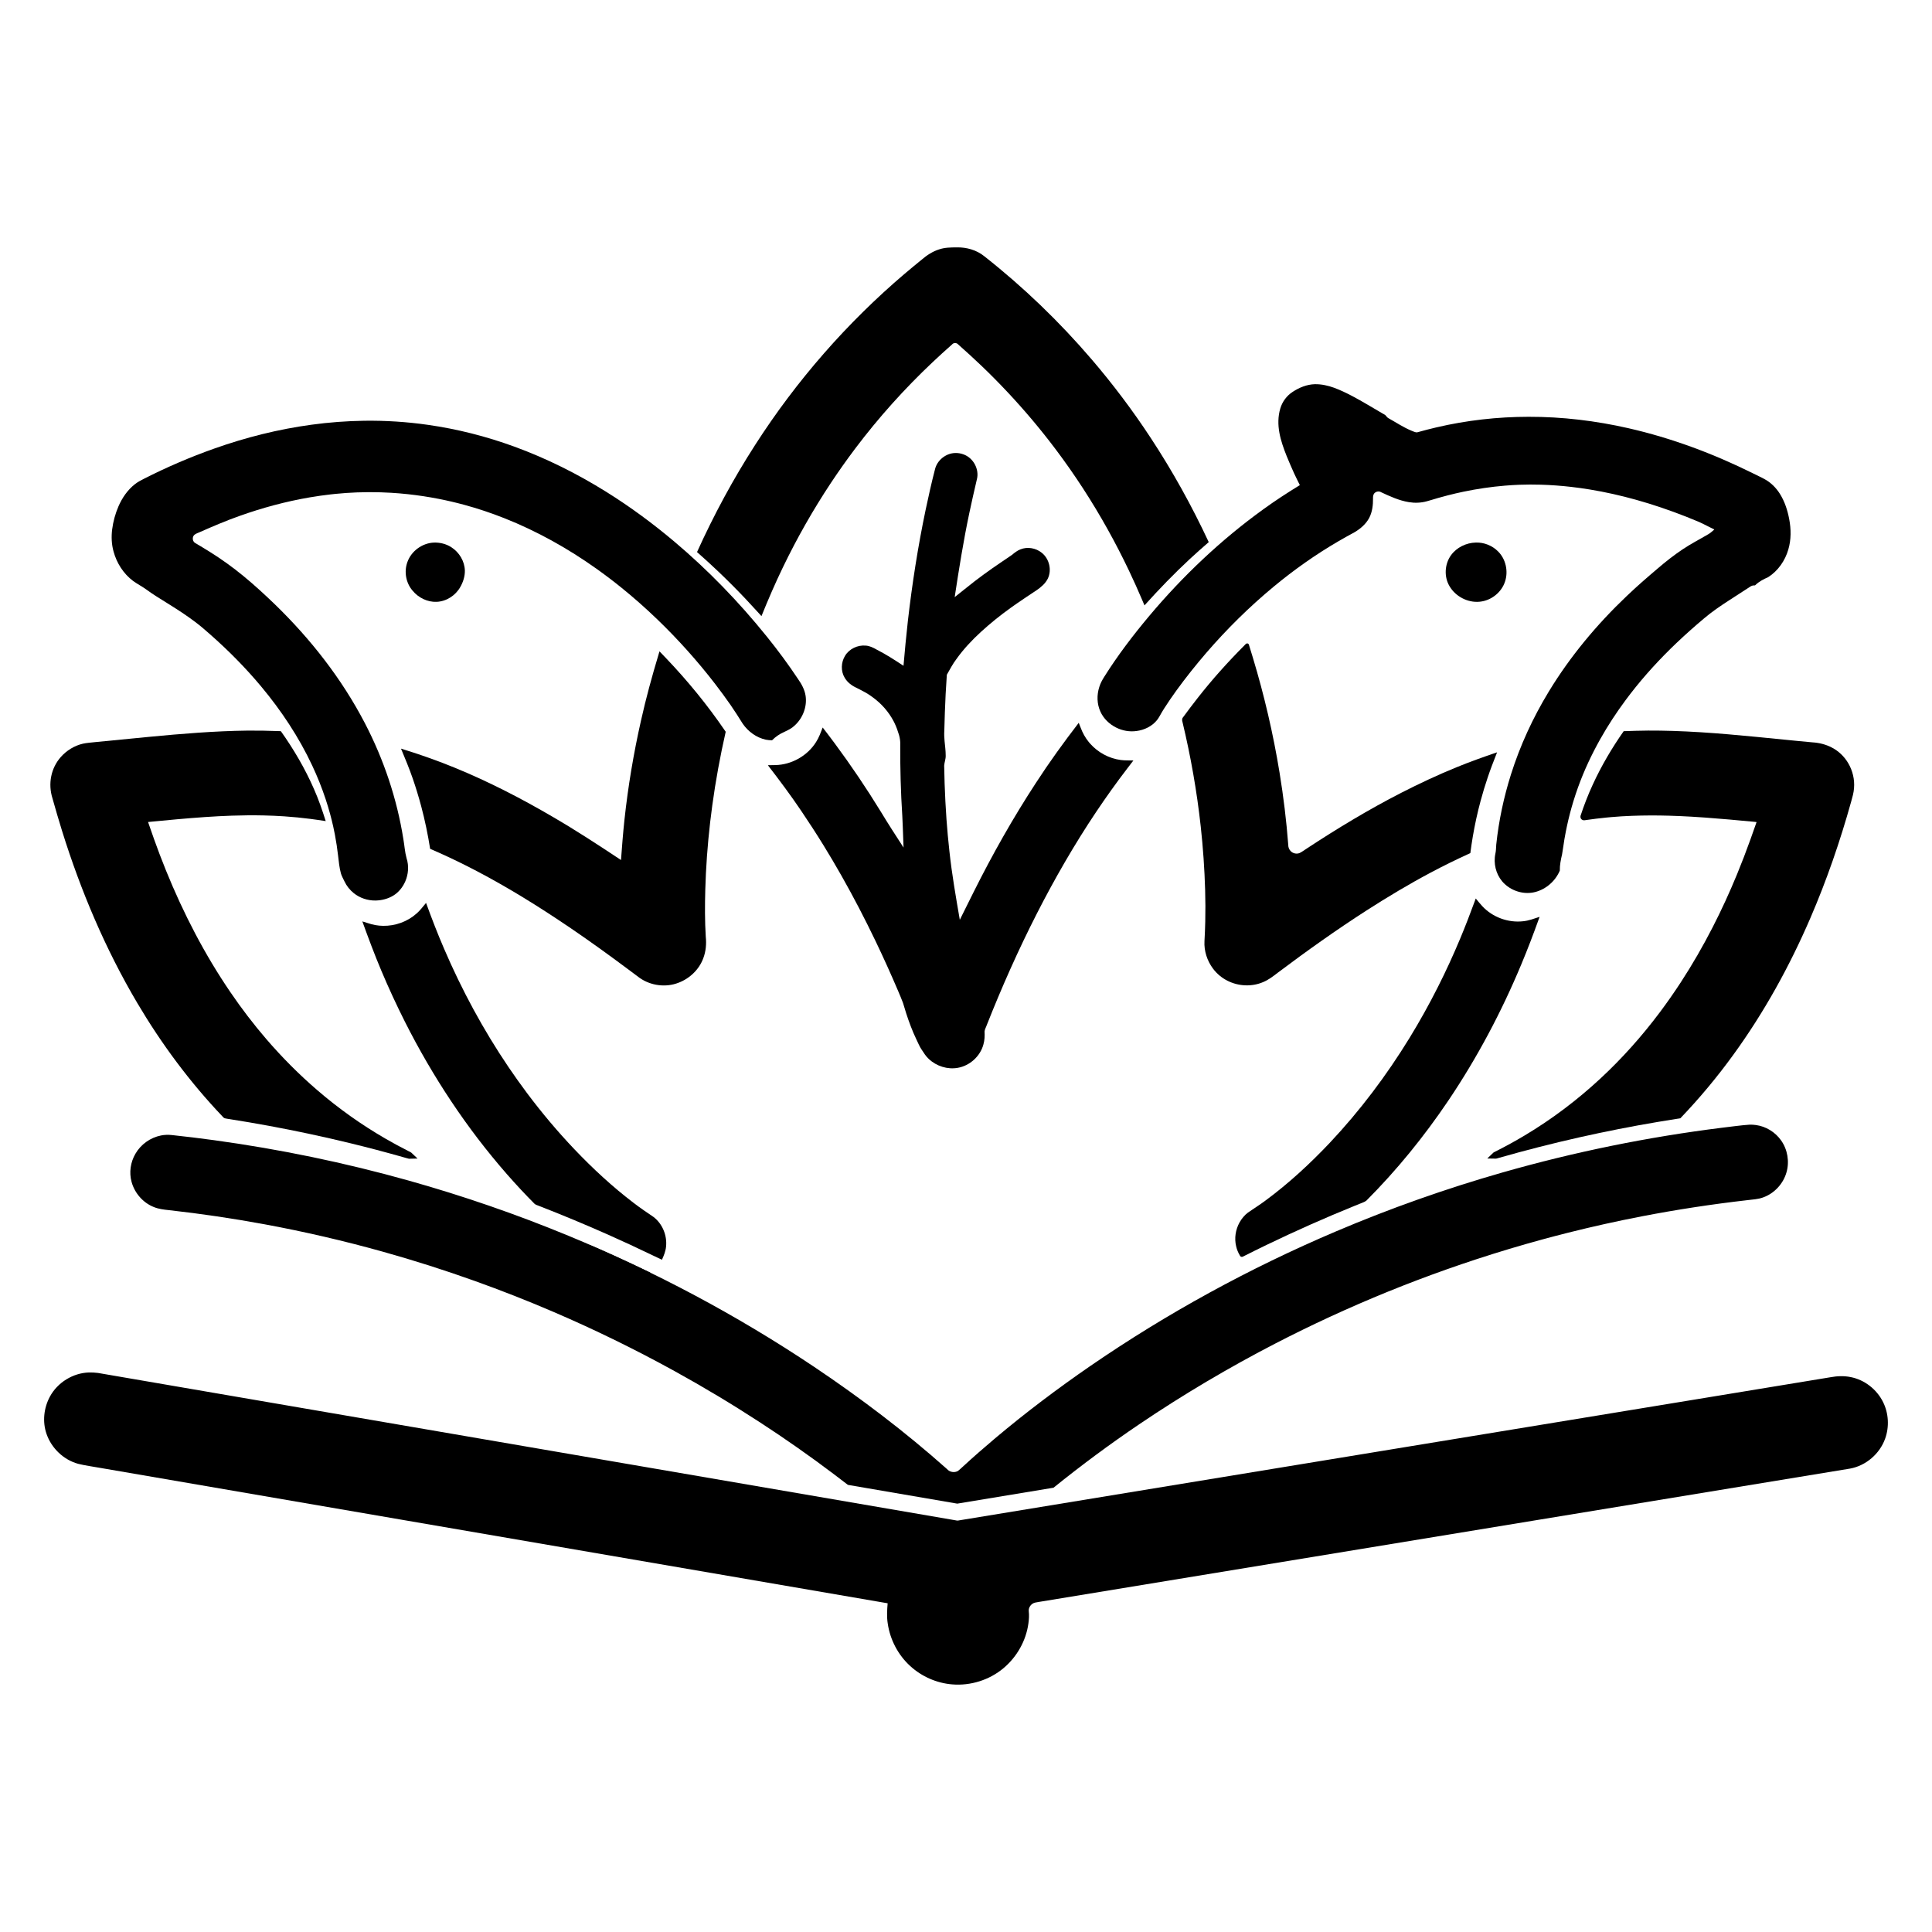 <?xml version="1.0" encoding="UTF-8" standalone="no"?>
<svg
   xmlns:dc="http://purl.org/dc/elements/1.1/"
   xmlns:cc="http://creativecommons.org/ns#"
   xmlns:rdf="http://www.w3.org/1999/02/22-rdf-syntax-ns#"
   xmlns:svg="http://www.w3.org/2000/svg"
   xmlns="http://www.w3.org/2000/svg"
   version="1.1"
   id="svg8"
   x="0px"
   y="0px"
   viewBox="0 0 2267.7 2267.7"
   xml:space="preserve"
   width="2267.7"
   height="2267.7"><defs
   id="defs7" />
<style
   type="text/css"
   id="style2">
	.st0{fill:none;stroke:#000000;stroke-width:0.265;}
</style>


<path
   id="path157-3"
   style="fill:#000000;stroke-width:2.292"
   d="m 1732.172,636.83 c -11.237,0.288 -22.428,5.701 -29.054,14.883 -7.498,10.396 -8.348,25.25 -1.755,36.298 7.082,12.167 21.509,19.709 35.556,18.244 13.397,-1.285 25.665,-11.003 29.697,-23.887 3.909,-12.027 0.791,-26.195 -8.246,-35.139 -6.809,-6.862 -16.525,-10.766 -26.197,-10.399 z" /><path
   id="path155-6"
   style="fill:#000000;stroke-width:2.292"
   d="m 509.043,636.867 c -13.543,0.665 -26.303,9.977 -30.837,22.793 -4.153,11.204 -1.798,24.563 6.044,33.599 6.82,8.334 17.522,13.648 28.374,13.146 11.394,-0.526 22.114,-7.467 27.646,-17.381 3.331,-5.833 5.48,-12.49 5.374,-19.253 -0.263,-11.065 -6.653,-21.565 -15.916,-27.472 -6.092,-3.94 -13.466,-5.723 -20.685,-5.432 z" /><path
   id="path153-7"
   style="fill:#000000;stroke-width:2.292"
   d="m 1543.381,450.947 c -9.448,0.253 -18.499,3.958 -26.294,9.136 -6.851,4.496 -11.993,11.476 -14.315,19.33 -2.806,9.249 -2.807,19.163 -1.059,28.613 1.717,9.417 5.001,18.459 8.527,27.329 2.746,6.749 5.653,13.435 8.652,20.075 2.182,4.707 4.505,9.346 6.805,13.995 -14.727,9.014 -29.223,18.417 -43.182,28.587 -49.536,35.774 -94.213,78.114 -133.509,124.862 -19.032,22.69 -37.046,46.302 -52.811,71.393 -2.431,3.813 -4.619,7.824 -5.931,12.172 -2.981,9.318 -2.801,19.784 1.309,28.739 3.658,8.211 10.482,14.782 18.471,18.779 7.355,3.74 15.849,5.236 24.029,4.07 9.136,-1.187 18.062,-5.506 23.922,-12.733 2.257,-2.789 3.795,-6.051 5.617,-9.119 0.863,-1.441 1.815,-2.989 2.765,-4.509 4.587,-7.204 9.445,-14.234 14.434,-21.164 10.998,-15.175 22.718,-29.821 34.926,-44.037 12.03,-13.95 24.623,-27.413 37.742,-40.345 13.232,-13.024 27.226,-25.701 41.638,-37.625 23.819,-19.745 49.2,-37.658 75.968,-53.247 6.17,-3.619 12.444,-7.057 18.728,-10.471 6.989,-4.118 13.458,-9.617 17.299,-16.877 3.645,-6.973 4.554,-14.998 4.477,-22.764 -0.086,-2.345 0.151,-5.059 2.107,-6.648 2.001,-1.778 5.165,-2.142 7.455,-0.703 10.439,4.875 21.089,9.754 32.549,11.622 6.904,1.144 14.052,0.886 20.814,-0.954 4.641,-1.18 9.121,-2.767 13.704,-4.017 3.736,-1.056 7.534,-2.103 11.228,-3.036 5.992,-1.539 12.164,-2.981 18.24,-4.246 16.11,-3.362 32.413,-5.765 48.817,-7.127 5.651,-0.473 11.365,-0.822 17.078,-1.041 8.113,-0.287 16.421,-0.319 24.608,-0.083 6.119,0.163 12.261,0.486 18.411,0.938 5.737,0.421 11.617,0.97 17.337,1.628 7.377,0.84 14.736,1.87 22.021,3.064 18.362,3.003 36.522,7.118 54.329,12.087 19.932,5.56 39.538,12.256 58.795,19.824 4.93,1.955 9.966,3.978 14.89,6.073 6.162,2.713 12.019,6.053 18.11,8.915 -0.04,0.475 -0.691,0.69 -0.969,1.055 -1.901,1.588 -3.738,3.272 -5.9,4.509 -10.08,5.965 -20.557,11.277 -30.28,17.833 -10.19,6.816 -19.855,14.388 -29.136,22.39 -12.369,10.478 -24.639,21.087 -36.348,32.303 -35.144,33.418 -66.551,70.966 -91.709,112.487 -18.466,30.408 -33.484,62.944 -44.204,96.882 -8.469,26.778 -14.34,54.395 -17.292,82.33 -0.173,1.991 -0.229,4.085 -0.365,5.972 -0.113,3.108 -1.124,6.085 -1.332,9.182 -1.057,11.389 3.074,23.329 11.526,31.151 9.389,8.827 23.344,12.742 35.884,9.482 12.832,-3.299 23.75,-12.951 28.881,-25.131 -0.134,-6.466 1.198,-12.837 2.652,-19.101 1.076,-5.828 1.724,-11.723 2.721,-17.565 0.129,-0.722 0.316,-1.752 0.471,-2.589 0.791,-4.463 1.657,-8.953 2.605,-13.32 2.079,-9.648 4.564,-19.208 7.444,-28.648 1.708,-5.591 3.632,-11.383 5.641,-16.925 6.953,-19.28 15.74,-37.994 25.779,-55.915 9.004,-16.038 19.095,-31.456 30.057,-46.222 1.796,-2.4 3.698,-4.93 5.537,-7.302 16.448,-21.295 34.705,-41.162 54.191,-59.706 10.355,-9.843 21.123,-19.405 32.088,-28.627 9.245,-7.896 19.363,-14.735 29.525,-21.31 8.102,-5.208 16.212,-10.403 24.245,-15.716 1.347,-0.936 2.849,-1.736 4.527,-1.789 0.716,-0.15 1.63,0.248 2.112,-0.458 4.221,-4.112 9.524,-6.866 14.884,-9.184 11.585,-7.378 19.913,-19.331 23.708,-32.454 3.447,-11.618 3.308,-24.05 1.033,-35.876 -1.948,-10.309 -5.25,-20.499 -10.837,-29.437 -4.468,-7.115 -10.555,-13.322 -17.996,-17.313 -4.518,-2.523 -9.328,-4.609 -13.868,-6.94 -46.423,-23.012 -95.305,-41.325 -145.868,-52.84 -38.447,-8.762 -77.853,-13.522 -117.304,-13.428 -36.398,0.029 -72.802,4.132 -108.244,12.433 -7.409,1.704 -14.757,3.665 -22.084,5.69 -1.417,0.398 -2.83,-0.08 -4.144,-0.593 -1.101,-0.397 -2.091,-0.805 -3.102,-1.244 -9.478,-3.942 -18.03,-9.697 -26.967,-14.673 -1.679,-0.83 -2.479,-2.61 -3.851,-3.786 -1.145,-0.77 -2.397,-1.313 -3.54,-2.026 -11.715,-6.807 -23.259,-13.922 -35.249,-20.241 -6.823,-3.566 -13.78,-6.914 -21,-9.602 -7.241,-2.616 -14.888,-4.33 -22.619,-4.217 z" /><path
   id="path151-5"
   style="fill:#000000;stroke-width:2.292"
   d="m 427.584,493.854 c -20.748,0.303 -41.476,1.851 -62.034,4.666 -38.808,5.265 -76.983,14.859 -113.886,27.933 -28.424,10.04 -56.164,22.009 -83.033,35.673 -3.611,1.827 -7.216,3.729 -10.382,6.277 -8.578,6.724 -14.878,15.995 -19.193,25.926 -3.715,8.612 -6.226,17.752 -7.411,27.056 -1.072,8.643 -0.716,17.52 1.635,25.934 3.675,13.578 11.652,26.126 22.968,34.586 4.987,3.622 10.519,6.412 15.509,10.032 3.8,2.717 7.59,5.453 11.573,7.899 10.211,6.488 20.586,12.724 30.65,19.444 5.03,3.363 10.186,6.979 15.033,10.654 5.978,4.482 11.655,9.347 17.234,14.312 21.593,19.009 41.935,39.503 60.389,61.622 23.599,28.279 44.183,59.328 59.848,92.746 6.002,12.803 11.346,26.087 15.805,39.599 1.914,5.804 3.728,11.827 5.322,17.726 1.291,4.761 2.475,9.571 3.535,14.332 0.719,3.233 1.39,6.45 1.991,9.653 1.528,8.018 2.742,16.179 3.682,24.343 0.841,7.006 1.456,14.089 3.333,20.914 0.945,3.284 2.728,6.223 4.146,9.309 2.518,5.352 6.266,10.11 10.889,13.8 7.185,5.817 16.467,8.861 25.689,8.701 7.298,-0.133 14.641,-2.028 20.883,-5.862 6.179,-3.796 10.867,-9.713 13.809,-16.288 3.831,-8.602 4.563,-18.625 1.613,-27.604 -1.992,-7.214 -2.384,-14.754 -3.688,-22.084 C 465.969,937.537 450.41,891.262 428.13,848.537 401.189,796.803 364.817,750.319 323.047,709.747 311.018,698.135 298.714,686.789 285.788,676.176 273.173,665.776 259.862,656.228 245.993,647.572 c -5.723,-3.613 -11.554,-7.051 -17.364,-10.518 -3.019,-2.202 -3.143,-7.333 -0.103,-9.577 1.902,-1.431 4.261,-2.018 6.369,-3.068 15.124,-6.674 30.329,-13.204 45.928,-18.701 26.974,-9.634 54.671,-17.129 82.907,-21.941 8.02,-1.367 16.308,-2.547 24.431,-3.468 1.956,-0.232 3.848,-0.414 5.839,-0.622 8.14,-0.801 16.453,-1.392 24.685,-1.709 9.316,-0.373 18.777,-0.411 28.153,-0.112 4.101,0.115 8.276,0.316 12.385,0.558 6.514,0.392 13.171,0.958 19.723,1.661 12.005,1.305 24.152,3.146 36.011,5.476 10.075,1.98 20.087,4.315 30.022,7.017 15.909,4.315 31.665,9.595 47.036,15.69 38.255,15.144 74.569,35.449 108.143,59.343 10.056,7.147 19.884,14.62 29.442,22.342 14.442,11.674 28.464,24.109 41.843,36.982 24.484,23.582 47.233,48.967 67.991,75.887 6.282,8.171 12.449,16.58 18.36,25.078 4.902,7.059 9.433,14.365 14.023,21.626 6.377,9.202 16.053,16.339 27.089,18.698 2.395,0.498 4.842,0.674 7.283,0.721 4.153,-4.257 9.186,-7.601 14.634,-9.964 4.307,-1.985 8.654,-4.142 12.064,-7.514 9.431,-8.633 14.575,-21.962 12.701,-34.687 -1.064,-7.186 -4.634,-13.703 -8.76,-19.573 C 925.351,779.879 912.967,763.17 899.918,747.005 867.245,706.461 830.877,668.844 791.03,635.302 c -25.056,-21.078 -51.481,-40.556 -79.262,-57.897 -34.149,-21.317 -70.357,-39.424 -108.191,-53.227 -32.822,-11.984 -66.872,-20.636 -101.472,-25.545 -24.668,-3.519 -49.605,-5.111 -74.521,-4.781 z" /><path
   id="path193-3"
   style="fill:#000000;stroke-width:2.292"
   d="m 290.543,857.553 c -38.631,0.474 -77.162,3.656 -115.599,7.342 -21.218,2.04 -42.433,4.121 -63.647,6.208 -4.626,0.501 -9.289,0.824 -13.851,1.779 -10.12,2.307 -19.369,8.038 -26.203,15.816 -5.601,6.362 -9.469,14.214 -11.111,22.529 -1.739,8.492 -1.186,17.404 1.409,25.665 3.654,12.866 7.323,25.728 11.331,38.488 21.919,70.261 50.781,138.553 88.292,201.956 28.235,47.745 61.473,92.612 99.718,132.826 0.887,0.951 1.716,2.064 3.031,2.441 1.759,0.537 3.622,0.604 5.423,0.961 31.169,4.893 62.165,10.605 93.034,17.177 16.435,3.489 32.944,7.261 49.266,11.237 20.527,4.999 40.907,10.389 61.245,16.145 2.363,0.661 4.715,1.404 7.099,1.966 3.369,-0.074 6.738,-0.15 10.107,-0.225 -2.453,-2.286 -4.805,-4.681 -7.295,-6.925 -1.056,-0.832 -2.381,-1.258 -3.547,-1.923 -9.083,-4.583 -18.131,-9.494 -26.975,-14.617 -28.174,-16.32 -54.915,-35.317 -79.638,-56.613 -21.586,-18.554 -41.697,-38.808 -60.254,-60.388 -14.873,-17.305 -28.834,-35.58 -41.714,-54.482 -3.733,-5.46 -7.449,-11.082 -11.023,-16.659 -29.271,-45.7 -53.006,-94.806 -72.268,-145.502 -4.449,-11.721 -8.677,-23.648 -12.756,-35.543 -0.272,-0.779 -0.546,-1.583 -0.819,-2.374 22.282,-2.14 44.594,-4.301 66.895,-5.818 10.461,-0.712 20.848,-1.27 31.326,-1.631 12.387,-0.423 24.92,-0.546 37.364,-0.274 8.166,0.176 16.349,0.535 24.523,1.084 10.198,0.689 20.555,1.701 30.78,3.026 5.822,0.737 11.754,1.668 17.622,2.529 -4.049,-12.833 -8.409,-25.592 -13.888,-37.894 -10.433,-23.818 -23.659,-46.348 -38.686,-67.548 -0.803,-0.203 -1.777,-0.092 -2.646,-0.174 -12.175,-0.478 -24.36,-0.672 -36.544,-0.588 z" /><path
   id="path191-5"
   style="fill:#000000;stroke-width:2.292"
   d="m 2053.867,1320.066 c -10.842,0.737 -21.597,2.355 -32.389,3.585 -87.126,10.862 -173.428,28.396 -257.849,52.521 -66.641,19.062 -132.113,42.212 -195.895,69.346 -100.965,42.936 -197.748,95.782 -288.165,157.951 -38.425,26.454 -75.701,54.6 -111.408,84.629 -13.003,10.972 -25.834,22.151 -38.338,33.689 -1.756,1.581 -3.446,3.253 -5.322,4.69 -4.108,2.487 -9.916,1.481 -12.986,-2.201 -49.003,-43.628 -101.398,-83.358 -155.87,-119.896 -90.755,-60.783 -187.689,-112.27 -288.623,-153.978 -61.089,-25.233 -123.68,-46.824 -187.317,-64.686 -74.954,-21.034 -151.362,-36.857 -228.488,-47.425 -16.485,-2.252 -33.021,-4.289 -49.551,-6.023 -4.262,-0.458 -8.593,-0.355 -12.798,0.517 -12.405,2.469 -23.6,10.452 -29.908,21.424 -5.769,9.86 -7.628,22.056 -4.512,33.097 3.591,13.158 13.484,24.53 26.229,29.517 5.664,2.298 11.787,2.993 17.818,3.61 37.321,4.169 74.471,9.661 111.41,16.466 47.1,8.683 93.836,19.516 140.004,32.436 36.058,10.097 71.886,21.498 107.206,34.135 31.357,11.22 62.389,23.416 92.979,36.569 48.201,20.711 95.462,43.849 141.448,69.175 34.307,18.908 67.912,39.052 100.757,60.453 29.395,19.148 58.2,39.304 86.208,60.464 5.595,4.213 11.156,8.472 16.707,12.742 42.796,7.293 85.578,14.666 128.363,22.021 37.657,-6.282 75.33,-12.465 112.998,-18.676 32.699,-26.427 66.443,-51.408 101.281,-74.933 51.409,-34.74 104.833,-66.323 159.95,-94.791 20.869,-10.754 41.967,-21.062 63.281,-30.903 11.374,-5.236 22.921,-10.416 34.428,-15.393 44.818,-19.419 90.567,-36.785 137.017,-52.038 25.86,-8.477 52.004,-16.33 78.292,-23.482 10.004,-2.727 20.133,-5.372 30.183,-7.903 28.487,-7.146 57.155,-13.523 86.013,-19.09 40.924,-7.908 82.142,-14.192 123.594,-18.953 6.329,-0.83 12.845,-1.005 18.888,-3.264 13.156,-4.705 23.663,-16.078 27.423,-29.524 3.609,-12.584 1.223,-26.736 -6.373,-37.407 -6.823,-9.709 -17.749,-16.458 -29.531,-18.021 -2.369,-0.337 -4.765,-0.487 -7.157,-0.452 z" /><path
   id="path189-6"
   style="fill:#000000;stroke-width:2.292"
   d="m 1730.975,1057.867 c -5.37,14.715 -11.023,29.328 -17.059,43.783 -7.989,19.12 -16.685,38.08 -26.054,56.616 -10.299,20.43 -21.455,40.496 -33.411,60 -26.964,44.002 -58.229,85.548 -93.644,123.165 -23.297,24.627 -48.317,47.727 -75.626,67.859 -6.555,4.929 -13.552,9.222 -20.277,13.906 -4.113,3.06 -7.416,7.132 -9.939,11.573 -4.745,8.45 -6.32,18.687 -4.023,28.13 0.846,3.786 2.352,7.411 4.343,10.733 0.455,1.415 2.23,2.079 3.521,1.365 9.34,-4.758 18.713,-9.345 28.165,-13.92 33.887,-16.349 68.284,-31.614 103.164,-45.771 3.17,-1.334 6.381,-2.567 9.575,-3.84 1.307,-0.599 2.697,-1.125 3.844,-1.992 35.818,-35.845 67.896,-75.358 96.231,-117.35 34.017,-50.446 62.656,-104.458 86.031,-160.616 7.188,-17.219 13.853,-34.653 20.155,-52.214 0.38,-1.043 0.759,-2.086 1.139,-3.129 -6.344,2.052 -12.643,4.522 -19.332,5.169 -17.564,1.994 -35.912,-4.722 -47.934,-17.704 -2.697,-2.883 -5.119,-6.007 -7.672,-9.016 -0.399,1.084 -0.798,2.168 -1.197,3.252 z" /><path
   id="path187-2"
   style="fill:#000000;stroke-width:2.292"
   d="m 1934.539,857.518 c -9.582,0.062 -19.159,0.382 -28.734,0.721 -13.836,19.751 -26.146,40.608 -36.214,62.533 -5.555,12 -10.342,24.355 -14.462,36.916 -0.276,1.531 0.135,3.33 1.482,4.24 1.342,1.17 3.221,0.953 4.832,0.625 7.995,-1.152 15.971,-2.115 24.017,-2.932 1.693,-0.155 3.694,-0.342 5.4,-0.504 8.171,-0.714 16.271,-1.242 24.466,-1.523 14.502,-0.549 29.103,-0.581 43.641,-0.166 8.649,0.237 17.327,0.641 25.992,1.127 5.323,0.314 10.791,0.663 16.126,1.049 19.202,1.371 38.351,3.157 57.529,4.96 0.941,0.074 1.655,0.09 2.605,0.265 0.403,-0.081 0.61,0.329 0.371,0.624 -2.388,6.647 -4.659,13.343 -7.061,19.988 -4.936,13.746 -10.16,27.364 -15.724,40.886 -8.692,21.096 -18.203,41.893 -28.654,62.221 -11.284,22.003 -23.712,43.567 -37.24,64.34 -7.843,12.029 -16.108,23.902 -24.779,35.444 -20.849,27.805 -44.109,53.943 -69.629,77.6 -27.233,25.287 -57.051,47.81 -88.972,66.852 -10.585,6.33 -21.331,12.237 -32.337,17.827 -1.382,0.743 -2.863,1.345 -4.186,2.172 -2.435,2.341 -4.871,4.68 -7.307,7.019 3.322,0.021 6.643,0.177 9.964,0.161 1.347,-0.06 2.608,-0.671 3.918,-0.965 31.096,-8.872 62.487,-16.875 94.004,-23.977 30.57,-6.88 61.357,-12.942 92.294,-18.151 8.782,-1.488 17.647,-2.88 26.464,-4.31 22.418,-23.408 43.217,-48.362 62.233,-74.607 36.129,-49.74 65.982,-103.885 90.31,-160.298 19.174,-44.383 34.946,-90.199 47.927,-136.758 1.447,-5.149 2.971,-10.327 3.343,-15.69 0.884,-10.253 -1.615,-20.722 -6.875,-29.552 -4.541,-7.697 -11.232,-14.121 -19.184,-18.219 -6.979,-3.678 -14.791,-5.605 -22.642,-6.083 -11.197,-0.985 -22.379,-2.14 -33.566,-3.234 -43.428,-4.305 -86.885,-8.835 -130.528,-10.195 -9.605,-0.301 -19.216,-0.439 -28.826,-0.405 z" /><path
   id="path185-9"
   style="fill:#000000;stroke-width:2.292"
   d="m 497.877,1062.475 c -2.394,2.895 -4.729,5.854 -7.475,8.432 -0.361,0.342 -0.983,0.935 -1.463,1.354 -10.692,9.574 -25.119,14.712 -39.437,14.441 -6.022,-0.091 -12.011,-1.196 -17.699,-3.164 -2.167,-0.682 -4.334,-1.364 -6.501,-2.046 7.036,19.479 14.29,38.886 22.342,57.971 8.476,20.128 17.658,39.96 27.465,59.474 32.42,64.299 72.352,124.935 119.804,179.155 10.516,11.988 21.36,23.695 32.625,34.981 1.494,1.261 3.486,1.598 5.222,2.405 27.45,10.67 54.639,22.01 81.552,33.969 17.206,7.669 34.335,15.603 51.326,23.82 3.761,1.817 7.52,3.637 11.321,5.37 2.282,-4.96 4.381,-10.129 4.853,-15.622 1.306,-13.065 -4.342,-26.766 -14.884,-34.705 -3.466,-2.542 -7.142,-4.779 -10.646,-7.27 -4.337,-2.99 -8.584,-6.11 -12.736,-9.273 -24.674,-18.799 -47.557,-39.997 -68.985,-62.45 -20.04,-21.035 -38.74,-43.286 -56.157,-66.552 -7.434,-9.938 -14.704,-20.163 -21.637,-30.417 -29.571,-43.724 -54.758,-90.373 -75.569,-138.87 -7.572,-17.575 -14.485,-35.426 -21.002,-53.417 -0.224,-0.543 -0.76,0.729 -1.118,0.966 -0.4,0.484 -0.8,0.967 -1.201,1.451 z" /><path
   id="path183-1"
   style="fill:#000000;stroke-width:2.292"
   d="m 685.746,1463.992 c 1.257,1.537 2.42,3.169 3.735,4.647 11.765,9.133 23.834,17.955 36.777,25.36 8.453,4.22 18.488,4.816 27.519,2.208 3.187,-0.795 6.373,-1.591 9.559,-2.388 -22.722,-10.876 -45.553,-21.537 -68.687,-31.51 -0.944,-0.517 -1.978,-0.731 -3.036,-0.863 -3.03,-0.511 -6.059,-1.021 -9.089,-1.532 1.074,1.359 2.148,2.717 3.223,4.076 z" /><path
   id="path181-2"
   style="fill:#000000;stroke-width:2.292"
   d="m 104.451,1610.941 c -18.869,0.573 -37.015,11.804 -45.927,28.449 -7.158,13.225 -8.869,29.47 -3.894,43.734 5.782,16.756 20.06,30.413 37.21,35.068 8.752,2.189 17.732,3.229 26.588,4.892 307.818,52.927 615.636,105.854 923.454,158.781 -0.649,7.881 -1.166,15.864 0.107,23.714 2.734,19.091 12.247,37.157 26.565,50.097 13.425,12.243 30.946,19.927 49.066,21.384 21.549,1.813 43.73,-5.135 60.281,-19.08 15.682,-13.154 26.459,-32.159 29.197,-52.486 0.666,-4.733 0.995,-9.548 0.43,-14.31 -0.524,-4.706 3.139,-9.31 7.731,-10.184 2.736,-0.649 5.738,-0.883 8.351,-1.418 315.955,-51.936 631.911,-103.863 947.865,-155.804 18.606,-3.371 34.807,-17.277 41.187,-35.045 5.045,-13.932 4.193,-29.908 -2.454,-43.168 -7.364,-14.808 -21.716,-26.078 -38.01,-29.212 -7.795,-1.597 -15.87,-1.258 -23.659,0.186 -44.71,7.421 -89.432,14.707 -134.152,22.07 -296.754,48.733 -593.508,97.466 -890.263,146.199 -1.709,-0.018 -3.35,-0.603 -5.046,-0.768 -334.675,-57.509 -669.35,-115.022 -1004.026,-172.529 -3.513,-0.454 -7.06,-0.638 -10.602,-0.572 z" /><path
   id="path179-7"
   style="fill:#000000;stroke-width:2.292"
   d="m 1121.246,531.719 c -11.056,0.215 -21.447,8.557 -23.854,19.383 -4.077,15.693 -7.575,31.527 -10.943,47.384 -8.995,43.063 -15.81,86.57 -20.82,130.273 -1.978,17.545 -3.611,35.127 -5.145,52.716 -10.321,-6.803 -20.708,-13.572 -31.762,-19.141 -3.944,-2.229 -8.159,-4.35 -12.773,-4.565 -9.338,-0.789 -19.091,3.783 -23.992,11.862 -4.806,7.684 -5.259,18.096 -0.49,25.908 3.166,5.426 8.401,9.348 14.058,11.899 6.508,3.302 13.115,6.547 18.904,11.044 10.162,7.401 18.713,17.073 24.534,28.234 0.261,0.529 0.694,1.346 0.998,1.997 2.144,4.438 3.81,9.097 5.212,13.817 1.089,3.785 1.685,7.727 1.497,11.671 -0.153,27.864 0.62,55.733 2.407,83.54 0.5,8.755 0.712,17.646 1.067,26.458 0.131,3.541 0.261,7.083 0.392,10.624 -9.027,-13.931 -18.078,-27.852 -26.647,-42.07 -16.876,-27.499 -34.921,-54.285 -54.127,-80.209 -4.63,-6.265 -9.368,-12.45 -14.125,-18.619 -2.291,5.809 -4.357,11.778 -7.78,17.047 -10.132,16.157 -28.661,26.653 -47.727,27.048 -1.658,0.036 -3.533,0.067 -5.275,0.097 -1.19,0.021 -2.379,0.041 -3.569,0.061 13.611,17.623 26.96,35.464 39.387,53.947 9.014,13.324 17.807,26.878 26.215,40.545 7.001,11.398 13.806,22.894 20.413,34.547 14.408,25.374 27.896,51.342 40.534,77.698 9.289,19.379 18.173,39.083 26.621,58.912 1.846,4.429 3.759,8.837 5.435,13.333 1.325,4.04 2.418,8.172 3.753,12.258 3.408,10.453 7.241,20.789 12.014,30.704 2.01,4.029 3.597,8.298 6.199,12.007 2.496,3.822 4.929,7.769 8.335,10.868 8.944,8.434 21.906,12.567 34.056,10.37 14.095,-2.473 26.313,-13.547 30.029,-27.386 1.427,-4.956 1.66,-10.169 1.353,-15.291 0.219,-2.57 1.682,-4.792 2.468,-7.202 17.628,-44.586 37.117,-88.454 58.907,-131.168 10.452,-20.486 21.421,-40.693 32.987,-60.592 11.597,-19.963 23.799,-39.607 36.682,-58.823 11.603,-17.323 23.807,-34.4 36.522,-50.988 2.379,-3.101 4.757,-6.202 7.137,-9.301 -4.938,-0.133 -9.905,0.094 -14.815,-0.553 -13.849,-1.817 -26.889,-8.896 -36.101,-19.373 -0.412,-0.465 -1.026,-1.186 -1.496,-1.764 -4.101,-5.003 -7.237,-10.744 -9.491,-16.797 -0.753,-1.903 -1.505,-3.806 -2.257,-5.709 -17.612,22.888 -34.568,46.298 -50.271,70.542 -26.95,41.204 -51.162,84.163 -73.165,128.197 -5.425,10.807 -10.766,21.657 -16.164,32.479 -4.615,-26.838 -9.323,-53.592 -12.224,-80.688 -1.367,-12.327 -2.509,-24.663 -3.401,-37.086 -0.497,-6.998 -0.94,-14.098 -1.297,-21.112 -0.721,-14.018 -1.203,-28.011 -1.427,-42.035 0.27,-3.997 1.954,-7.803 1.794,-11.848 0.011,-5.71 -0.779,-11.38 -1.325,-17.053 -0.412,-4.03 -0.557,-8.089 -0.305,-12.134 0.388,-14.339 0.81,-28.664 1.569,-42.995 0.361,-6.901 0.787,-13.904 1.275,-20.796 0.118,-0.935 -0.071,-1.964 0.586,-2.734 3.354,-5.836 6.467,-11.846 10.541,-17.231 8.381,-11.85 18.42,-22.508 29.065,-32.27 10.945,-9.992 22.498,-19.312 34.54,-27.949 2.483,-1.788 5.088,-3.628 7.624,-5.385 7.595,-5.301 15.353,-10.362 23.065,-15.489 5.238,-3.607 10.354,-7.871 13.219,-13.678 4.891,-10.133 1.7,-23.302 -7.056,-30.291 -6.884,-5.61 -16.842,-7.417 -25.124,-4.017 -3.653,1.424 -6.794,3.845 -9.748,6.37 -4.099,2.948 -8.394,5.61 -12.527,8.51 -14.191,9.578 -28.081,19.616 -41.373,30.412 -4.49,3.575 -8.979,7.153 -13.477,10.718 5.034,-33.026 10.268,-65.997 17.175,-98.695 2.738,-13.184 5.826,-26.291 8.84,-39.412 1.565,-5.806 0.542,-12.121 -2.209,-17.411 -2.824,-5.47 -7.66,-9.924 -13.482,-12.005 -3.07,-1.16 -6.367,-1.701 -9.646,-1.614 z" /><path
   id="path177-0"
   style="fill:#000000;stroke-width:2.292"
   d="m 1463.77,755.213 c -1.388,0.048 -2.09,1.453 -3.051,2.248 -19.438,19.491 -37.877,39.997 -54.845,61.678 -5.904,7.47 -11.584,15.115 -17.248,22.765 -1.36,1.506 -1.296,3.743 -0.665,5.554 9.684,40.411 16.88,81.292 21.407,122.577 1.354,12.426 2.487,24.95 3.343,37.388 1.691,24.784 2.556,49.641 1.965,74.52 -0.167,7.569 -0.495,15.171 -0.914,22.722 -0.645,11.538 3.161,23.164 10.087,32.365 4.369,5.848 10.096,10.656 16.599,13.97 12.92,6.689 28.844,7.516 42.241,1.712 6.352,-2.637 11.83,-6.883 17.227,-11.06 33.905,-25.471 68.469,-50.099 104.146,-73.037 24.463,-15.692 49.54,-30.752 75.271,-44.42 14.514,-7.711 29.251,-14.992 44.183,-21.787 0.768,-0.351 1.536,-0.703 2.304,-1.055 0.851,-6.495 1.799,-12.977 2.893,-19.436 2.397,-14.074 5.496,-28.263 9.215,-42.068 2.494,-9.257 5.281,-18.452 8.35,-27.492 3.072,-9.158 6.534,-18.179 10.095,-27.156 0.282,-0.723 0.565,-1.446 0.847,-2.168 -15.942,5.456 -31.83,11.094 -47.428,17.48 -22.159,9.042 -43.854,19.194 -65.16,30.089 -38.174,19.57 -74.937,41.784 -110.767,65.344 -2.819,1.736 -5.411,3.863 -8.409,5.293 -3.628,1.498 -8.107,0.478 -10.708,-2.471 -1.775,-1.878 -2.687,-4.465 -2.647,-7.035 -2.154,-28.428 -5.62,-56.753 -10.219,-84.888 -7.436,-45.548 -17.945,-90.587 -31.272,-134.767 -1.485,-5.002 -3.078,-9.975 -4.582,-14.968 -0.15,-1.085 -1.136,-2.035 -2.256,-1.898 z" /><path
   id="path175-9"
   style="fill:#000000;stroke-width:2.292"
   d="m 1122.939,290.375 c -6.941,0.026 -14.044,0.079 -20.684,2.358 -7.595,2.411 -14.389,6.837 -20.38,12.019 -6.625,5.418 -13.267,10.815 -19.776,16.374 -68.059,57.819 -127.397,125.846 -175.656,200.979 -25.871,40.18 -48.608,82.358 -68.307,125.893 8.136,7.162 16.148,14.465 24.016,21.922 6.005,5.7 12.019,11.581 17.898,17.482 10.319,10.379 20.432,21.082 30.269,31.981 1.151,1.267 2.304,2.533 3.456,3.799 7.84,-19.387 16.134,-38.608 25.25,-57.461 16.495,-34.153 35.254,-67.216 56.209,-98.832 9.161,-13.799 18.827,-27.497 28.803,-40.695 27.314,-36.195 57.736,-70.059 90.759,-101.191 7.441,-7.029 15.03,-13.934 22.721,-20.722 1.722,-2.224 5.476,-2.121 7.204,0.047 9.24,8.178 18.358,16.495 27.277,25.023 10.378,9.922 20.576,20.233 30.401,30.692 20.091,21.393 39.055,43.908 56.687,67.334 22.506,29.884 42.91,61.374 61.148,94.125 8.762,15.723 17.046,31.803 24.813,48.083 5.396,11.34 10.615,22.923 15.554,34.529 0.916,2.153 1.833,4.306 2.749,6.458 16.975,-18.856 34.595,-37.148 53.198,-54.407 7.274,-6.761 14.717,-13.338 22.22,-19.843 -19.811,-42.443 -42.559,-83.529 -68.322,-122.651 -21.042,-32.008 -44.12,-62.677 -69.039,-91.771 -37.934,-44.293 -80.133,-84.954 -125.959,-121.029 -9.048,-7.387 -20.929,-10.777 -32.509,-10.496 z" /><path
   id="path173-3"
   style="fill:#000000;stroke-width:2.292"
   d="m 773.109,767.82 c -7.734,25.689 -14.858,51.575 -20.689,77.768 -8.688,38.419 -15.218,77.331 -19.445,116.494 -1.697,15.764 -2.89,31.576 -4.076,47.385 C 702.697,992.063 676.358,974.83 649.163,959.006 612.173,937.344 573.976,917.62 534.3,901.336 c -19.444,-7.981 -39.267,-15.067 -59.335,-21.282 -1.429,-0.453 -2.859,-0.907 -4.288,-1.361 4.845,11.615 9.684,23.242 13.789,35.144 3.696,10.71 7.005,21.63 9.924,32.529 4.388,16.448 7.83,33.14 10.492,49.951 13.987,6.029 27.841,12.474 41.426,19.305 37.01,18.588 72.523,39.955 107.09,62.793 22.667,14.967 44.945,30.639 66.874,46.733 10.241,7.485 20.385,15.104 30.55,22.689 13.077,9.19 30.791,11.504 45.698,5.623 13.161,-4.982 24.242,-15.64 29.051,-28.945 2.999,-7.945 3.727,-16.614 2.836,-25.022 -1.141,-18.454 -1.075,-36.959 -0.559,-55.464 0.159,-6.283 0.401,-12.544 0.726,-18.855 1.342,-26.786 3.871,-53.481 7.513,-80.084 3.938,-28.804 9.215,-57.485 15.659,-85.907 0.106,-0.593 -0.592,-1.031 -0.827,-1.558 -20.529,-30.075 -43.66,-58.349 -68.781,-84.698 -2.674,-2.809 -5.366,-5.601 -8.048,-8.403 -0.327,1.098 -0.654,2.195 -0.98,3.293 z" /></svg>
